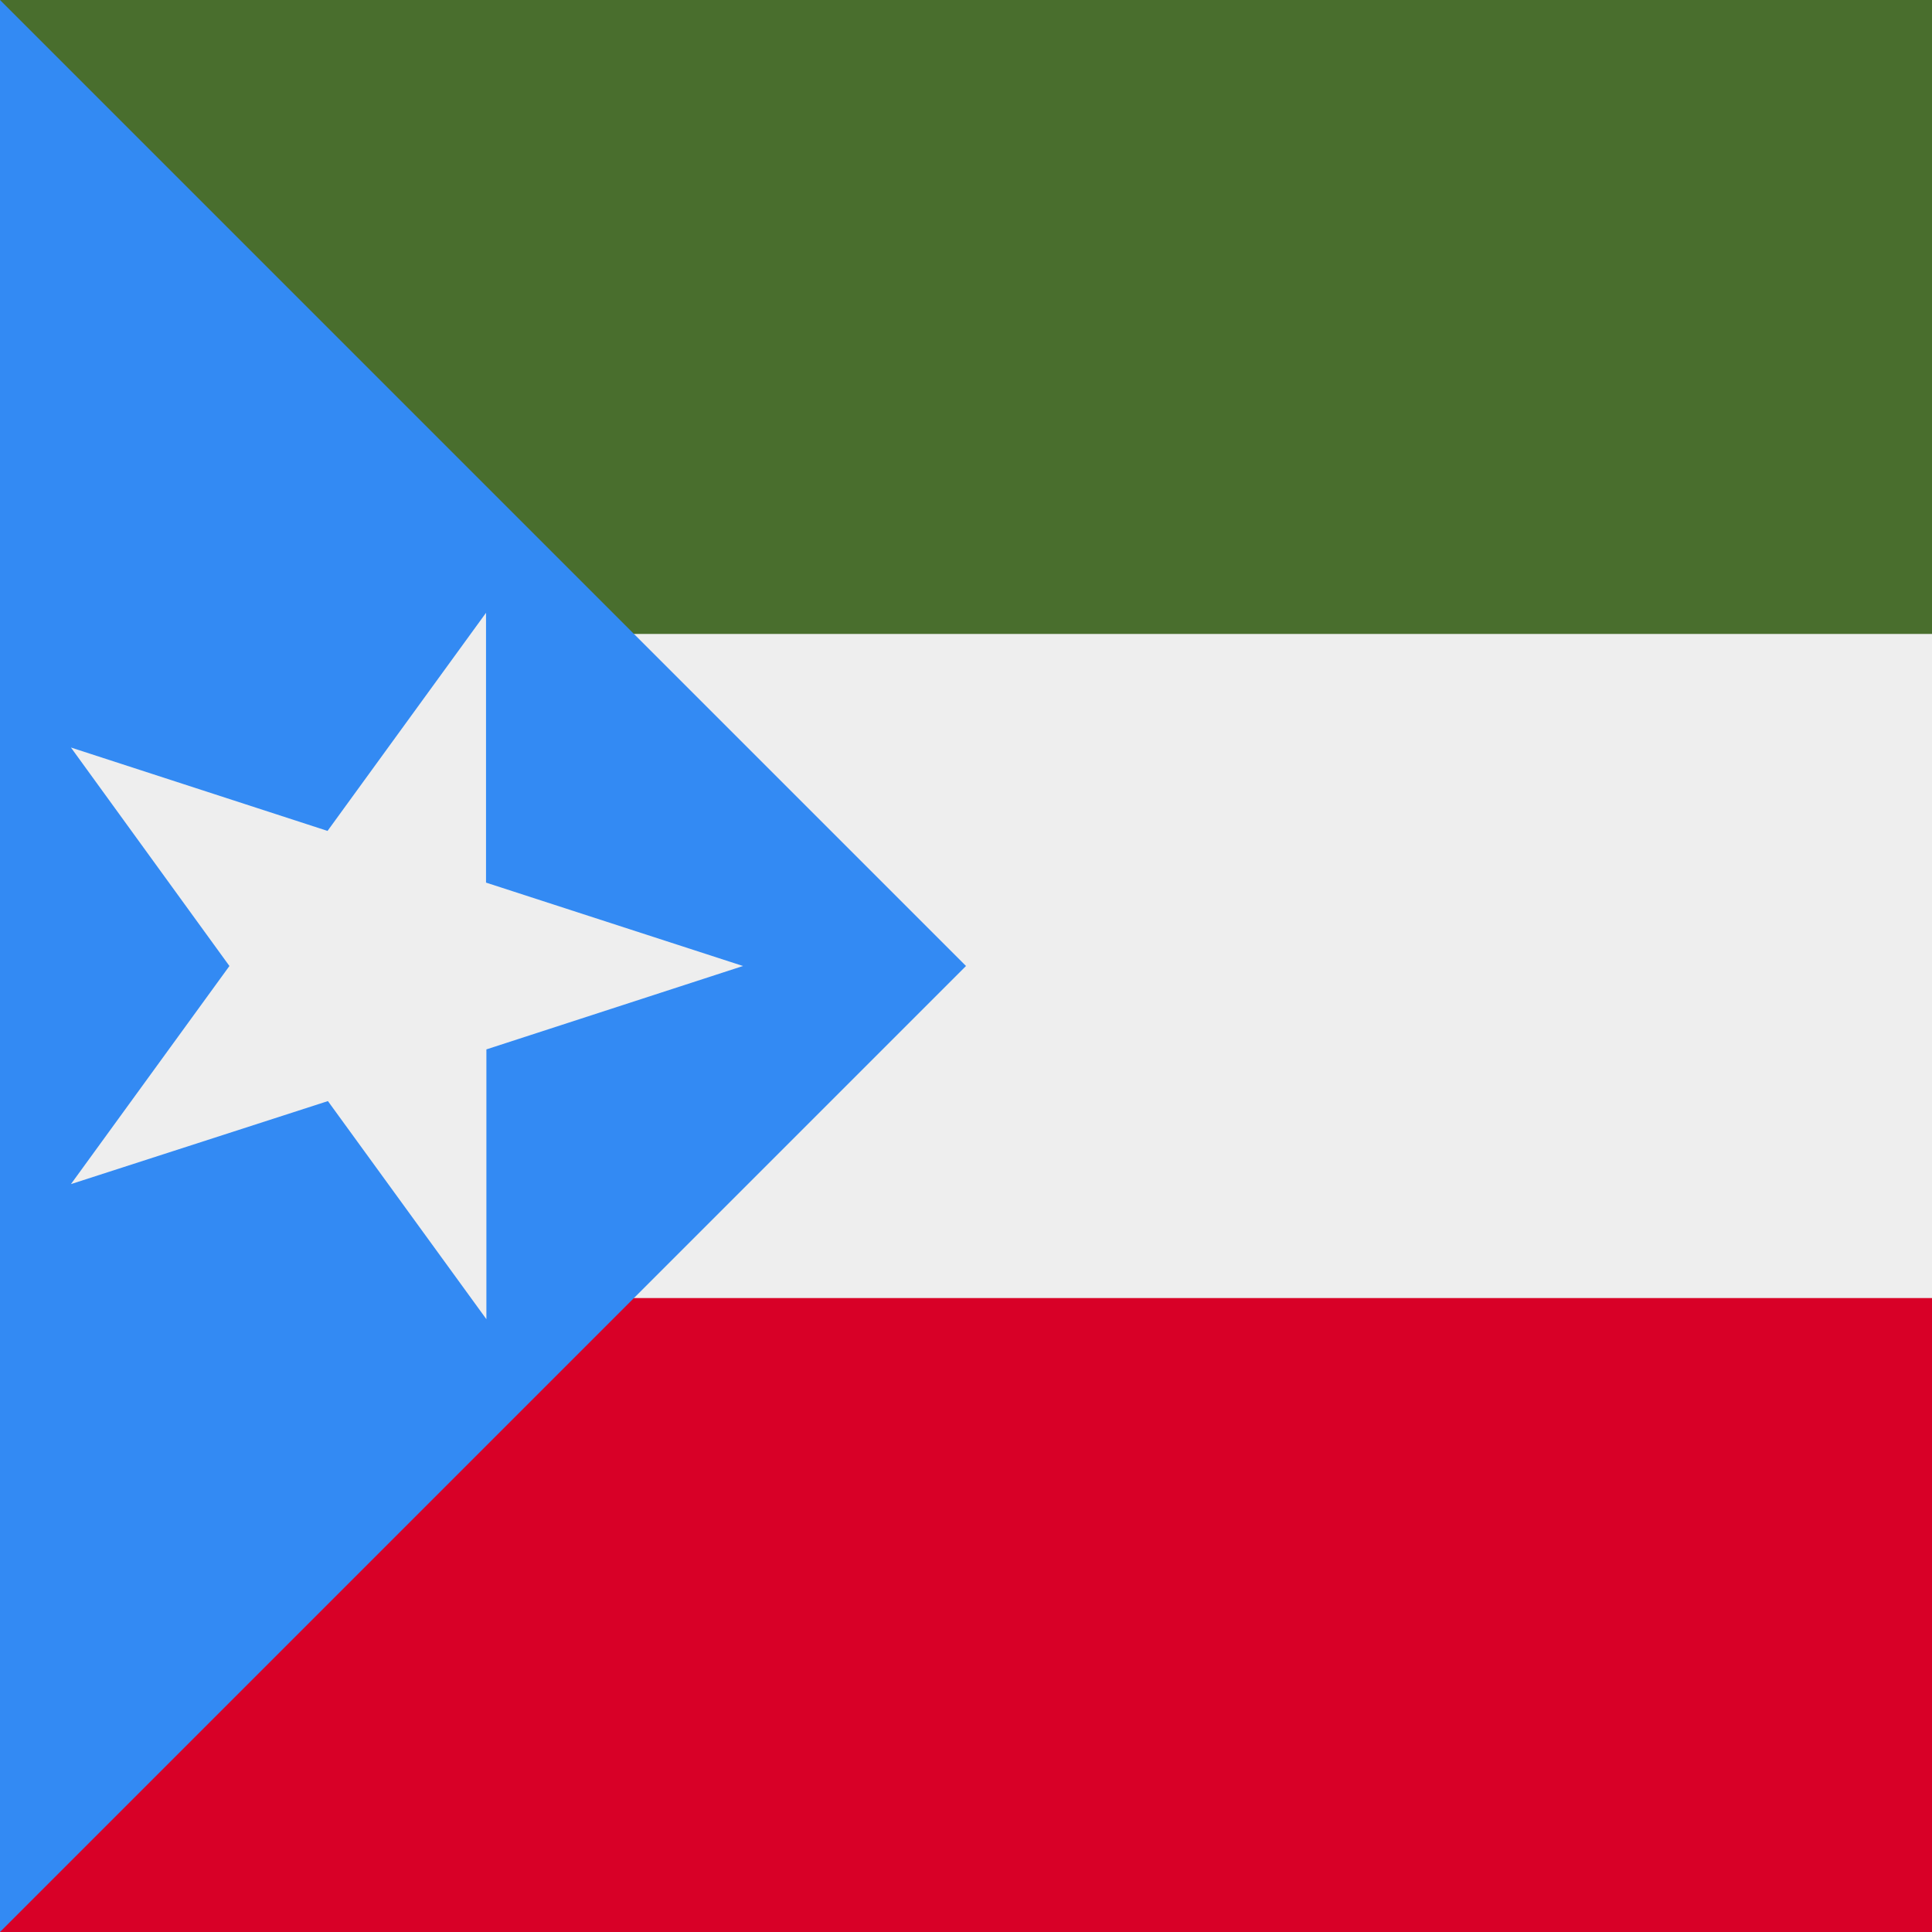 <svg xmlns="http://www.w3.org/2000/svg" width="512" height="512" fill="none"><rect width="100%" height="100%" fill="#333333" stroke="none"/><g clip-path="url(#a)"><path fill="#EEE" d="M0 136h512v240H0z"/><path fill="#D80027" d="M0 344h512v168H0z"/><path fill="#496E2D" d="M0 0h512v168H0z"/><path fill="#338AF3" d="M0 0v512l256-256z"/><g clip-path="url(#b)"><path fill="#EEE" d="m196.9 256-68 22.1v71.5l-42-57.8-68.1 22 42-57.8-42-57.9 68 22.1 42-57.8v71.5z"/></g></g><defs><clipPath id="a"><path fill="#fff" d="M0 0h512v512H0z"/></clipPath><clipPath id="b"><path fill="#fff" d="M0 0h512v512H0z"/></clipPath></defs></svg>